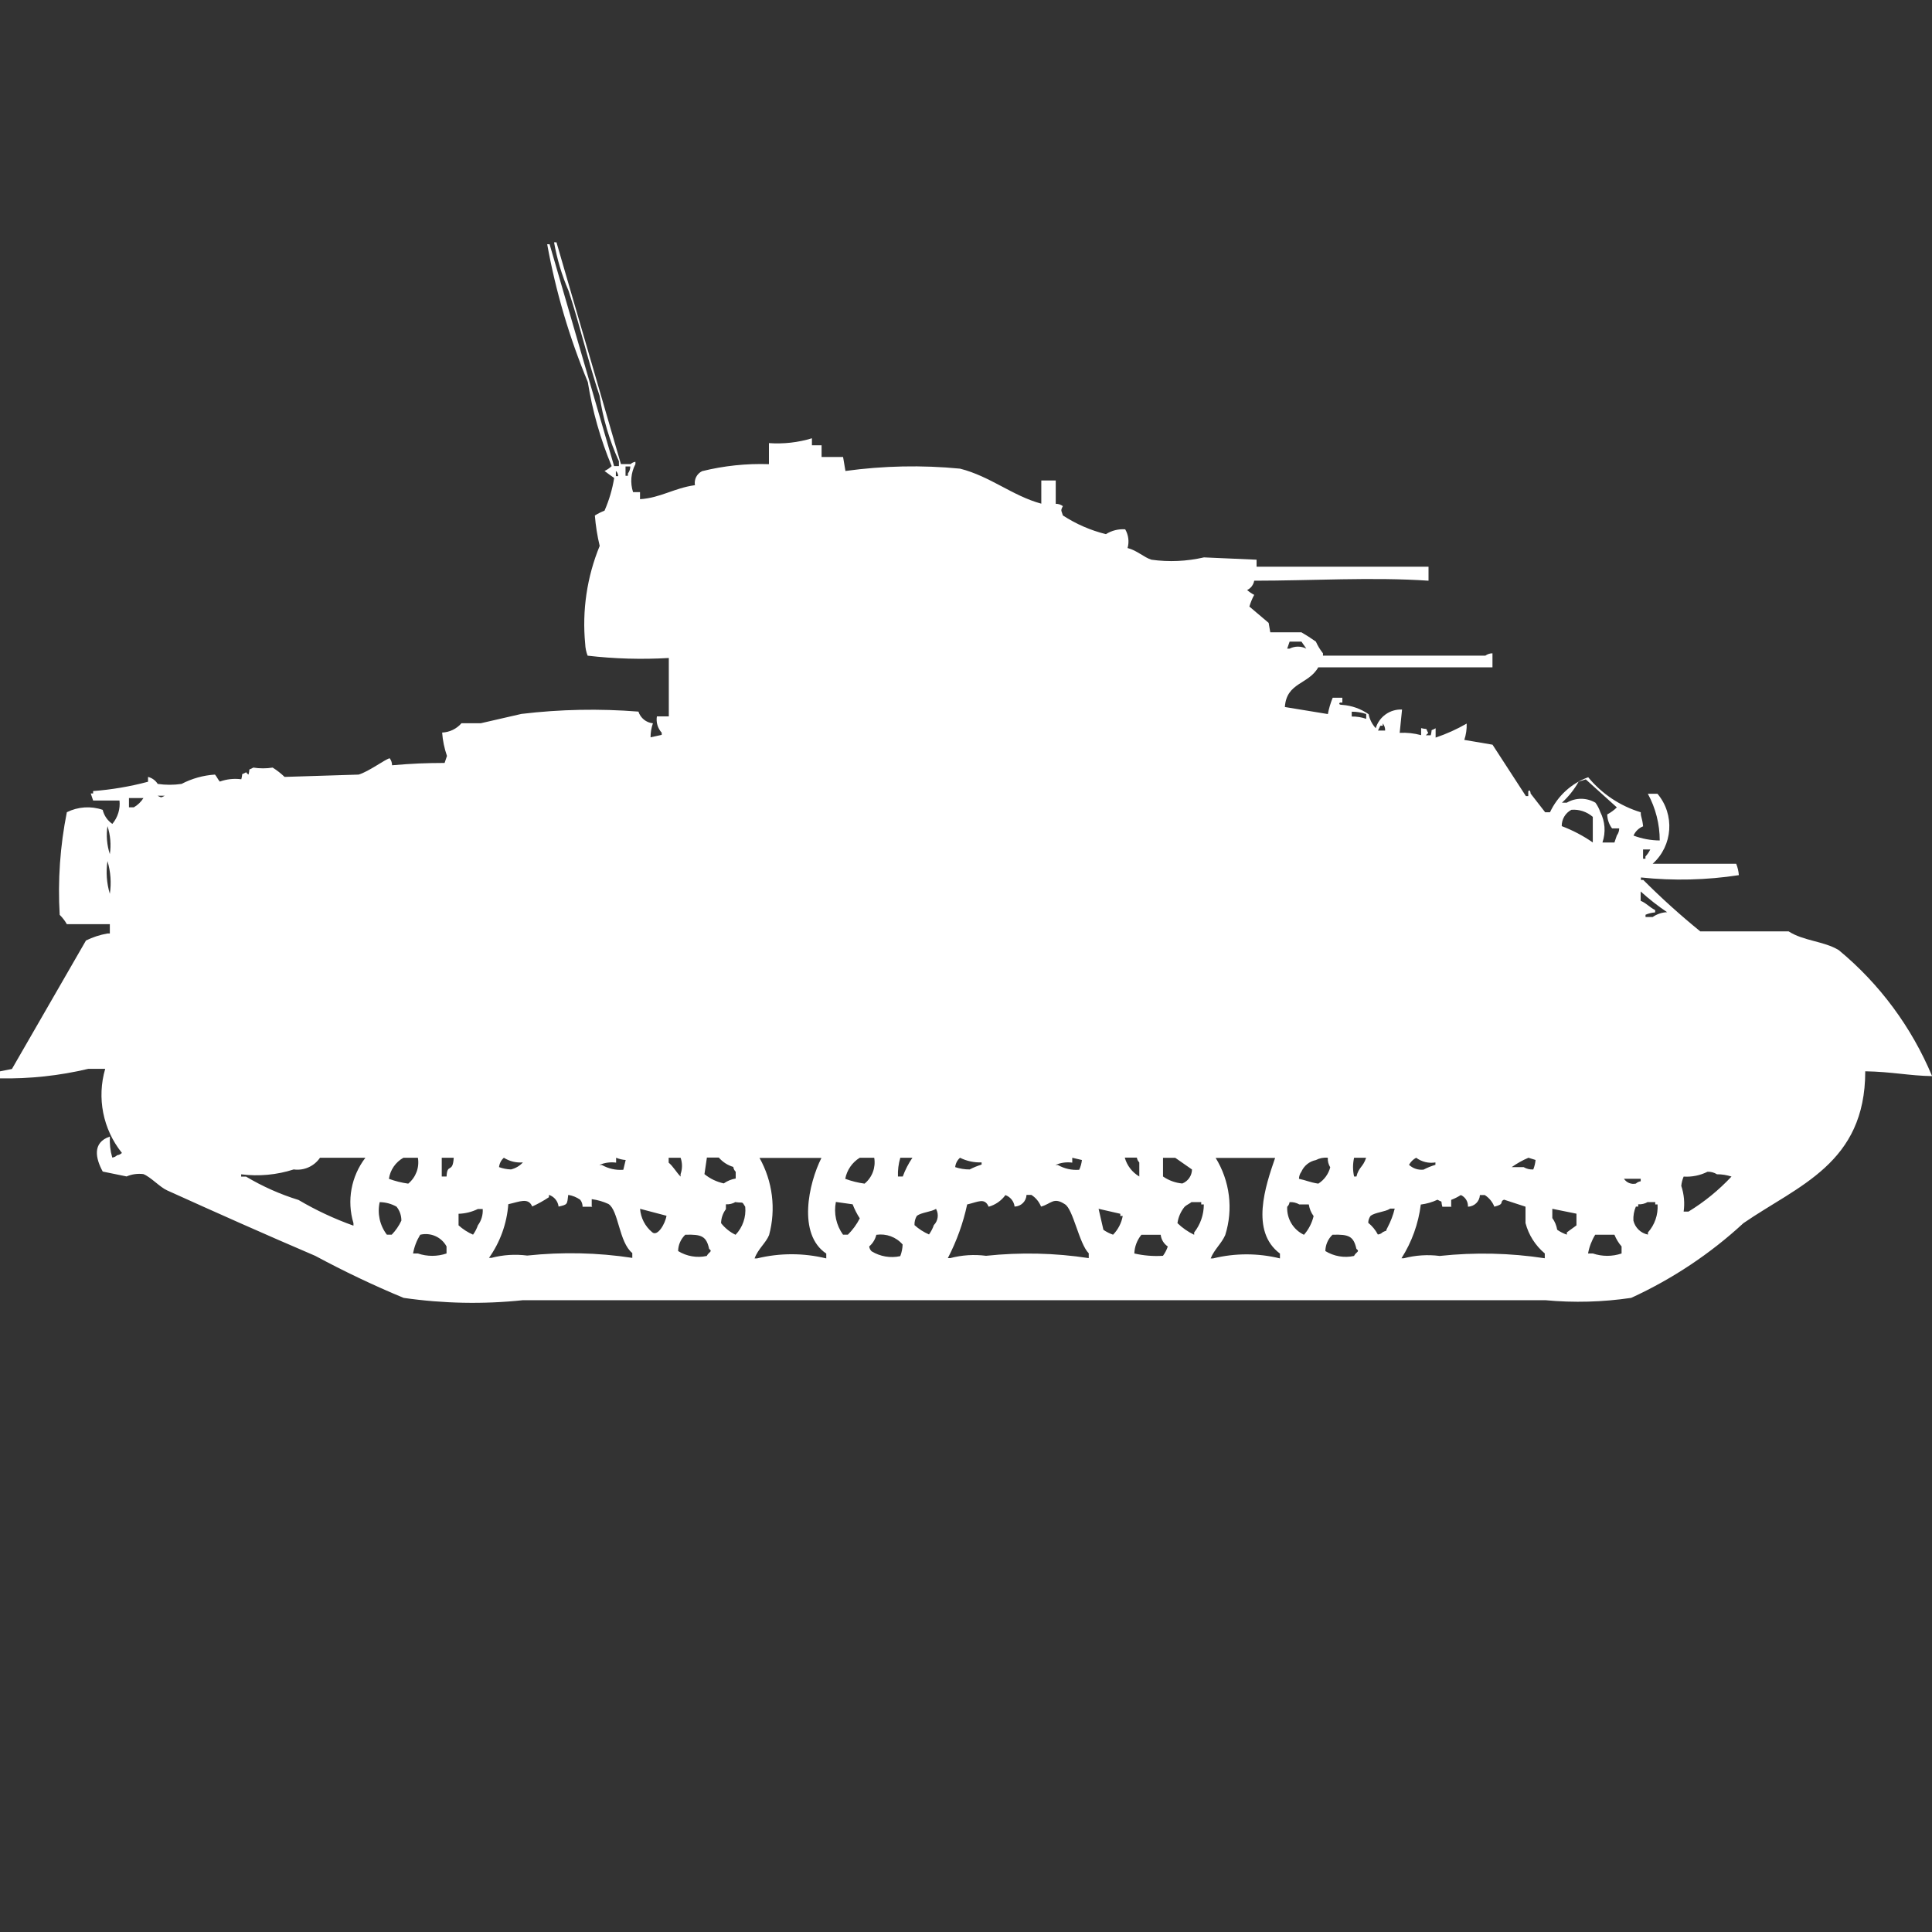 <?xml version="1.0" encoding="utf-8"?>
<!-- Generator: Adobe Illustrator 16.0.0, SVG Export Plug-In . SVG Version: 6.00 Build 0)  -->
<!DOCTYPE svg PUBLIC "-//W3C//DTD SVG 1.1//EN" "http://www.w3.org/Graphics/SVG/1.1/DTD/svg11.dtd">
<svg version="1.1" id="Layer_1" xmlns="http://www.w3.org/2000/svg" xmlns:xlink="http://www.w3.org/1999/xlink" x="0px" y="0px"
	 width="40px" height="40px" viewBox="0 0 40 40" enable-background="new 0 0 40 40" xml:space="preserve">
<rect x="0" y="0" width="40" height="40" fill="#333333" stroke="none"/>
<path id="Color_Fill_1" fill="#FFFFFF" d="M13.251,10.19v0.145c0.426-0.027,0.7-0.229,1.137-0.29
	c-0.021-0.119,0.039-0.237,0.148-0.29c0.452-0.112,0.918-0.161,1.384-0.145V9.174c0.3,0.021,0.602-0.012,0.89-0.1v0.145h0.2v0.242
	h0.445l0.049,0.29c0.787-0.108,1.583-0.125,2.373-0.048c0.627,0.159,1.084,0.563,1.682,0.725V9.948h0.299v0.483
	c0.054-0.001,0.105,0.016,0.148,0.048c-0.055,0.1-0.029,0.088,0,0.193c0.273,0.178,0.574,0.309,0.891,0.387
	c0.119-0.075,0.259-0.11,0.399-0.1c0.068,0.117,0.086,0.257,0.049,0.387c0.2,0.052,0.335,0.192,0.494,0.242
	c0.362,0.051,0.731,0.034,1.088-0.048l1.089,0.048v0.145h3.56v0.29c-1.153-0.079-2.433,0-3.609,0
	c-0.015,0.084-0.069,0.157-0.147,0.193c0.045,0.039,0.094,0.073,0.147,0.1c-0.042,0.077-0.075,0.158-0.1,0.242l0.399,0.338
	l0.034,0.195h0.644c0.104,0.06,0.203,0.124,0.3,0.193c0.038,0.087,0.088,0.168,0.147,0.242v0.048h3.362
	c0.043-0.031,0.095-0.048,0.147-0.048v0.29h-3.607c-0.2,0.358-0.658,0.31-0.691,0.822l0.89,0.146c0.021-0.116,0.056-0.229,0.1-0.338
	h0.2v0.1h-0.05c-0.05,0.049,0.049,0.048,0.05,0.048c0.195,0.014,0.383,0.081,0.544,0.193c0.021,0.108,0.073,0.209,0.147,0.29
	c0.071-0.239,0.296-0.398,0.545-0.387l-0.049,0.483c0.149-0.008,0.3,0.008,0.444,0.048v-0.146c0.16,0.04,0.076-0.024,0.147,0.1
	l-0.049,0.048h0.101c0.041-0.157-0.024-0.074,0.101-0.145v0.193c0.223-0.075,0.438-0.172,0.643-0.29
	c0.004,0.115-0.013,0.229-0.049,0.338l0.584,0.099l0.691,1.064h0.049v-0.1c0.043-0.054,0.049,0.048,0.049,0.048l0.301,0.387h0.1
	c0.157-0.336,0.441-0.598,0.791-0.725c0.283,0.344,0.662,0.596,1.088,0.725c0,0.112,0.025,0.084,0.049,0.291
	c-0.089,0.035-0.16,0.104-0.199,0.192c0.174,0.065,0.357,0.1,0.543,0.101c0-0.338-0.085-0.671-0.246-0.967h0.199
	c0.363,0.431,0.319,1.073-0.1,1.45h1.73c0.031,0.075,0.049,0.154,0.055,0.235c-0.671,0.103-1.352,0.119-2.027,0.048v0.052h0.049
	c0.374,0.375,0.768,0.73,1.179,1.064h1.829c0.31,0.2,0.727,0.2,1.037,0.387c0.848,0.7,1.51,1.597,1.934,2.61
	c-0.473-0.008-0.846-0.092-1.384-0.1c0,1.909-1.386,2.362-2.522,3.144c-0.688,0.635-1.473,1.157-2.324,1.547
	c-0.589,0.087-1.187,0.104-1.779,0.048H10.828c-0.823,0.087-1.653,0.07-2.472-0.048c-0.624-0.259-1.234-0.55-1.829-0.87
	C5.473,25.55,4.5,25.116,3.461,24.646c-0.153-0.068-0.342-0.28-0.494-0.338c-0.117-0.014-0.237,0.002-0.346,0.049l-0.494-0.101
	c-0.146-0.268-0.224-0.6,0.148-0.725c-0.008,0.146,0.008,0.294,0.049,0.435c0.038-0.004,0.073-0.021,0.1-0.048
	c0.038-0.005,0.073-0.021,0.1-0.048c-0.393-0.489-0.522-1.139-0.346-1.741H1.829C1.23,22.271,0.615,22.338,0,22.326v-0.145
	l0.247-0.049l1.533-2.66c0.14-0.069,0.29-0.118,0.445-0.145h0.049v-0.193h-0.89c-0.04-0.07-0.09-0.136-0.148-0.193
	c-0.042-0.711,0.008-1.426,0.148-2.125c0.231-0.115,0.499-0.133,0.742-0.049c0.028,0.119,0.1,0.222,0.2,0.291
	c0.113-0.135,0.167-0.31,0.148-0.484H1.928l-0.049-0.146h0.049v-0.05c0.384-0.029,0.765-0.094,1.137-0.193v-0.1
	c0.083,0.021,0.155,0.073,0.2,0.145c0.164,0.024,0.33,0.024,0.494,0c0.215-0.112,0.451-0.178,0.692-0.193
	c0.034,0.037,0.065,0.108,0.1,0.145c0.143-0.052,0.295-0.068,0.445-0.048c0.041-0.157-0.024-0.074,0.1-0.145
	c0.012,0.02,0.029,0.036,0.049,0.048c0.041-0.157-0.024-0.074,0.1-0.145c0.132,0.021,0.268,0.021,0.4,0
	c0.089,0.056,0.171,0.12,0.247,0.193l1.533-0.048c0.212-0.063,0.554-0.321,0.643-0.338c0.032,0.042,0.049,0.092,0.049,0.145
	c0.456-0.038,0.679-0.046,1.088-0.048l0.049-0.145c-0.054-0.156-0.088-0.319-0.1-0.484c0.154-0.007,0.299-0.076,0.4-0.193h0.4
	c0.241-0.056,0.607-0.138,0.841-0.193c0.804-0.097,1.616-0.112,2.423-0.048c0.043,0.133,0.161,0.229,0.3,0.242
	c-0.033,0.093-0.049,0.191-0.049,0.29l0.231-0.05V15.17c-0.083-0.091-0.12-0.216-0.1-0.338h0.247v-1.209
	c-0.561,0.033-1.124,0.017-1.681-0.048c-0.03-0.078-0.047-0.159-0.05-0.242c-0.067-0.691,0.036-1.389,0.3-2.031
	c-0.05-0.207-0.083-0.417-0.1-0.629c0.063-0.04,0.13-0.073,0.2-0.1c0.095-0.217,0.162-0.444,0.2-0.677
	c-0.057-0.041-0.144-0.1-0.2-0.145c0.054-0.025,0.104-0.059,0.148-0.1c-0.233-0.559-0.399-1.143-0.494-1.741
	c-0.381-0.918-0.664-1.875-0.841-2.853h0.05l1.335,4.593h0.1v-0.1c-0.196-0.43-0.331-0.886-0.4-1.354
	c-0.233-0.695-0.4-1.437-0.643-2.176c-0.139-0.322-0.239-0.659-0.3-1.004h0.05l1.335,4.593h0.2c0.027-0.026,0.062-0.043,0.1-0.048
	v0.048c-0.095,0.179-0.112,0.388-0.049,0.58h0.148L13.251,10.19z M12.951,9.658v0.193H13V9.803c0.032-0.042,0.049-0.092,0.05-0.145
	H12.951L12.951,9.658z M12.751,9.758v0.1H12.8c-0.002-0.038-0.017-0.075-0.043-0.103L12.751,9.758z M26.7,13.284l-0.05,0.145h0.05
	c0.108-0.055,0.237-0.055,0.346,0l-0.101-0.145H26.7z M27.986,14.735v0.1c0.102-0.002,0.203,0.014,0.3,0.048v-0.1
	c-0.097-0.033-0.198-0.049-0.302-0.048H27.986z M28.678,15.122c0.001-0.053-0.017-0.104-0.049-0.145v0.048h-0.05l-0.049,0.1h0.147
	V15.122z M33.178,17.443h0.247l0.05-0.146c0.031-0.042,0.049-0.093,0.049-0.146h-0.148c-0.063-0.083-0.098-0.185-0.1-0.289
	c0.072-0.039,0.141-0.088,0.199-0.146l-0.643-0.58l-0.148,0.048c-0.092,0.162-0.208,0.309-0.346,0.435h0.1
	c0.184-0.108,0.41-0.108,0.594,0c0.043,0.059,0.076,0.124,0.1,0.193c0.1,0.194,0.116,0.42,0.046,0.627L33.178,17.443z M3.263,16.475
	c0.085,0.042,0.063,0.042,0.148,0H3.263z M2.67,16.523v0.192h0.1c0.082-0.047,0.15-0.113,0.2-0.192H2.67z M32.534,16.766
	c-0.125,0.066-0.202,0.196-0.2,0.338c0.227,0.086,0.443,0.199,0.643,0.338v-0.53C32.854,16.806,32.695,16.753,32.534,16.766z
	 M2.225,17.104c-0.029,0.193-0.012,0.393,0.049,0.58C2.303,17.488,2.286,17.291,2.225,17.104L2.225,17.104z M34.018,17.586v0.193
	h0.049v-0.047c0.041-0.042,0.074-0.091,0.1-0.145h-0.148V17.586z M2.225,17.828c-0.034,0.227-0.017,0.457,0.049,0.677
	C2.308,18.279,2.291,18.048,2.225,17.828L2.225,17.828z M33.968,18.457v0.193c0.127,0.054,0.173,0.127,0.3,0.192v0.048
	c-0.068,0.006-0.136,0.021-0.199,0.049v0.047h0.147c0.089-0.061,0.192-0.096,0.3-0.1C34.324,18.757,34.141,18.613,33.968,18.457
	L33.968,18.457z M6.625,23.97c-0.121,0.177-0.332,0.271-0.544,0.242c-0.351,0.113-0.723,0.147-1.088,0.101v0.047h0.1
	c0.343,0.204,0.708,0.367,1.088,0.484c0.361,0.213,0.742,0.391,1.137,0.532v-0.052c-0.141-0.465-0.048-0.969,0.247-1.354H6.625z
	 M8.652,23.97h-0.3c-0.162,0.091-0.273,0.252-0.3,0.436c0.129,0.048,0.264,0.081,0.4,0.1C8.61,24.375,8.687,24.172,8.652,23.97
	L8.652,23.97z M9.146,23.97v0.388h0.1c0.011-0.287,0.128-0.054,0.148-0.388H9.146L9.146,23.97z M10.432,23.97
	c-0.057,0.05-0.092,0.119-0.1,0.194c0.079,0.029,0.163,0.045,0.247,0.048c0.095-0.023,0.181-0.073,0.247-0.146
	C10.688,24.078,10.55,24.044,10.432,23.97L10.432,23.97z M12.756,23.97v0.101c-0.117-0.016-0.237,0-0.346,0.048h0.05
	c0.135,0.077,0.29,0.112,0.445,0.1l0.049-0.202C12.886,24.012,12.82,23.996,12.756,23.97L12.756,23.97z M14.091,23.97h-0.247v0.101
	c0.1,0.086,0.158,0.199,0.247,0.289v-0.051C14.129,24.199,14.13,24.08,14.091,23.97L14.091,23.97z M14.635,23.97l-0.05,0.339
	c0.116,0.095,0.253,0.16,0.4,0.192c0.074-0.052,0.158-0.086,0.247-0.101V24.26c-0.027-0.026-0.045-0.062-0.05-0.1
	c-0.117-0.035-0.221-0.102-0.3-0.194h-0.247V23.97z M15.723,23.97c0.274,0.487,0.346,1.062,0.2,1.601
	c-0.067,0.164-0.23,0.287-0.3,0.483h0.05c0.471-0.115,0.963-0.115,1.434,0v-0.1c-0.6-0.4-0.366-1.453-0.1-1.981h-1.284V23.97z
	 M18.096,23.97H17.8c-0.157,0.097-0.266,0.255-0.3,0.436c0.129,0.048,0.263,0.081,0.4,0.1c0.158-0.13,0.234-0.333,0.2-0.535H18.096z
	 M18.64,23.97c-0.038,0.126-0.054,0.257-0.049,0.388h0.1c0.05-0.137,0.117-0.268,0.2-0.388H18.64z M19.876,23.97
	c-0.057,0.05-0.092,0.119-0.1,0.194c0.097,0.032,0.198,0.049,0.3,0.048c0.079-0.041,0.162-0.074,0.247-0.101v-0.045
	C20.168,24.072,20.015,24.039,19.876,23.97z M22.2,23.97v0.101c-0.118-0.016-0.237,0-0.347,0.048H21.9
	c0.135,0.077,0.289,0.112,0.444,0.1c0.029-0.063,0.048-0.132,0.056-0.202L22.2,23.97z M23.288,23.97
	c0.046,0.163,0.153,0.302,0.3,0.388v-0.291c-0.027-0.026-0.045-0.062-0.05-0.1h-0.25V23.97z M24.079,23.97v0.388
	c0.118,0.082,0.257,0.132,0.399,0.145c0.12-0.047,0.199-0.162,0.201-0.29l-0.347-0.242H24.079z M25.167,23.97
	c0.296,0.479,0.37,1.063,0.2,1.601c-0.074,0.171-0.229,0.3-0.301,0.483h0.05c0.454-0.112,0.929-0.112,1.384,0v-0.1
	c-0.62-0.463-0.3-1.4-0.1-1.981h-1.233V23.97z M27.491,23.97c-0.085-0.009-0.172,0.008-0.247,0.048
	c-0.134,0.026-0.246,0.117-0.301,0.242c-0.031,0.042-0.048,0.093-0.049,0.146c0.154,0.032,0.224,0.073,0.4,0.1
	c0.122-0.077,0.21-0.198,0.247-0.338C27.504,24.108,27.486,24.039,27.491,23.97z M28.035,23.97c-0.029,0.128-0.029,0.26,0,0.388
	h0.049c0.049-0.2,0.137-0.191,0.2-0.388H28.035z M29.32,23.97c-0.063,0.034-0.113,0.084-0.148,0.146
	c0.08,0.076,0.19,0.112,0.301,0.1c0.078-0.041,0.161-0.074,0.246-0.1v-0.049C29.578,24.09,29.435,24.055,29.32,23.97z M31.645,23.97
	c-0.123,0.052-0.238,0.117-0.347,0.194h0.247c0.061,0.036,0.13,0.053,0.2,0.048c0.025-0.063,0.041-0.128,0.047-0.196L31.645,23.97z
	 M35.352,24.26c-0.152,0.076-0.324,0.111-0.494,0.1c-0.026,0.063-0.043,0.127-0.049,0.193c0.058,0.172,0.074,0.354,0.049,0.532h0.1
	c0.328-0.2,0.627-0.444,0.891-0.726c-0.098-0.031-0.199-0.048-0.301-0.047C35.488,24.275,35.421,24.257,35.352,24.26z
	 M33.622,24.405c0.054,0.081,0.151,0.121,0.247,0.1c0.027-0.026,0.063-0.043,0.1-0.048v-0.052H33.622z M12.262,24.984h-0.2
	c0-0.052-0.017-0.104-0.05-0.145c-0.074-0.052-0.158-0.086-0.247-0.1c-0.025,0.199-0.01,0.199-0.2,0.242
	c-0.014-0.113-0.092-0.208-0.2-0.242v0.048c-0.11,0.073-0.226,0.138-0.346,0.192c-0.082-0.191-0.258-0.1-0.495-0.047
	c-0.03,0.399-0.168,0.784-0.4,1.111h0.049c0.242-0.064,0.494-0.08,0.742-0.048c0.725-0.077,1.456-0.062,2.176,0.048v-0.1
	c-0.277-0.223-0.283-0.883-0.494-1.016c-0.11-0.051-0.226-0.084-0.346-0.1v0.145L12.262,24.984z M20.816,24.743
	c-0.085,0.117-0.207,0.202-0.347,0.241c-0.083-0.193-0.215-0.1-0.445-0.047c-0.083,0.387-0.218,0.76-0.4,1.111h0.049
	c0.242-0.064,0.494-0.08,0.742-0.048c0.708-0.075,1.422-0.06,2.126,0.048v-0.1c-0.2-0.2-0.322-0.916-0.494-1.016
	c-0.237-0.156-0.282-0.008-0.493,0.049c-0.041-0.1-0.11-0.185-0.201-0.242h-0.1c-0.006,0.133-0.113,0.238-0.247,0.242
	C20.993,24.873,20.92,24.781,20.816,24.743L20.816,24.743z M30.063,24.984h-0.201c-0.041-0.156,0.024-0.073-0.1-0.145
	c-0.109,0.051-0.227,0.085-0.346,0.1c-0.049,0.396-0.186,0.776-0.4,1.112h0.049c0.242-0.063,0.494-0.08,0.742-0.048
	c0.725-0.078,1.456-0.062,2.176,0.048v-0.1c-0.195-0.163-0.335-0.383-0.399-0.629v-0.339l-0.444-0.145
	c-0.108,0.046,0.031,0.087-0.201,0.145c-0.039-0.099-0.109-0.184-0.199-0.241h-0.1c-0.007,0.133-0.115,0.238-0.248,0.241
	c0.006-0.103-0.053-0.199-0.147-0.241c-0.063,0.04-0.13,0.074-0.2,0.1v0.146L30.063,24.984z M7.862,24.885
	c-0.054,0.236,0,0.485,0.148,0.678h0.1c0.083-0.086,0.15-0.184,0.2-0.291c0.001-0.105-0.034-0.207-0.1-0.289
	c-0.106-0.06-0.226-0.092-0.348-0.094V24.885z M15.229,24.885c-0.06,0.037-0.13,0.053-0.2,0.049v0.1
	c-0.063,0.084-0.098,0.186-0.1,0.29c0.081,0.102,0.183,0.185,0.3,0.241c0.147-0.154,0.221-0.366,0.2-0.58
	c-0.075-0.121-0.029-0.073-0.2-0.096V24.885z M17.306,24.885c-0.047,0.236,0.007,0.482,0.148,0.678h0.1
	c0.1-0.1,0.183-0.213,0.247-0.338c-0.06-0.092-0.109-0.189-0.148-0.291L17.306,24.885z M24.673,24.885
	c-0.038,0.033-0.11,0.063-0.147,0.1c-0.08,0.098-0.131,0.215-0.148,0.339c0.102,0.099,0.219,0.18,0.346,0.241v-0.049
	c0.13-0.165,0.2-0.369,0.2-0.58H24.87v-0.047h-0.2L24.673,24.885z M26.7,24.885c-0.005,0.038-0.022,0.074-0.05,0.1
	c-0.012,0.246,0.125,0.475,0.347,0.58c0.097-0.11,0.165-0.243,0.2-0.387c-0.053-0.071-0.086-0.154-0.1-0.242H26.9
	c-0.061-0.035-0.131-0.052-0.2-0.047V24.885z M34.117,24.885c-0.061,0.037-0.131,0.053-0.2,0.049v0.047h-0.048
	c-0.039,0.092-0.057,0.191-0.051,0.291c0.035,0.146,0.152,0.26,0.301,0.289v-0.045c0.141-0.158,0.213-0.367,0.199-0.58H34.27v-0.047
	h-0.153L34.117,24.885z M9.494,25.127v0.242c0.089,0.08,0.19,0.146,0.3,0.193c0.043-0.06,0.077-0.125,0.1-0.193
	c0.072-0.098,0.108-0.217,0.1-0.338h-0.1c-0.125,0.061-0.262,0.095-0.401,0.099L9.494,25.127z M13.252,25.027
	c0.014,0.188,0.103,0.361,0.247,0.482c0.111,0.108,0.276-0.175,0.3-0.338L13.252,25.027z M19.383,25.027
	c-0.106,0.066-0.3,0.072-0.4,0.145c-0.036,0.058-0.053,0.125-0.049,0.193c0.089,0.08,0.19,0.145,0.3,0.193
	c0.043-0.06,0.077-0.125,0.1-0.193c0.087-0.088,0.107-0.223,0.048-0.331L19.383,25.027z M22.745,25.027l0.1,0.435
	c0.062,0.043,0.129,0.077,0.2,0.101c0.104-0.107,0.174-0.242,0.2-0.388h-0.05V25.13L22.745,25.027z M28.777,25.027
	c-0.106,0.066-0.301,0.072-0.4,0.145c-0.031,0.042-0.049,0.093-0.049,0.145c0.082,0.066,0.15,0.149,0.199,0.242
	c0.039-0.004,0.074-0.021,0.101-0.048c0.122-0.063,0.034,0.021,0.101-0.1c0.064-0.122,0.115-0.253,0.147-0.388h-0.101L28.777,25.027
	z M32.634,25.127l-0.495-0.1v0.192c0.053,0.071,0.086,0.155,0.101,0.242c0.062,0.043,0.128,0.077,0.2,0.101v-0.047l0.199-0.145
	V25.13L32.634,25.127z M8.7,25.564c-0.073,0.119-0.124,0.25-0.148,0.388h0.1c0.192,0.065,0.401,0.065,0.593,0v-0.146
	C9.14,25.611,8.916,25.512,8.7,25.564z M14.188,25.564c-0.093,0.088-0.147,0.211-0.148,0.338c0.177,0.109,0.39,0.146,0.593,0.101
	c0.039-0.083,0.13-0.089,0.049-0.146c-0.058-0.26-0.152-0.304-0.492-0.293H14.188z M18.144,25.564
	c-0.023,0.095-0.075,0.18-0.148,0.242c0.004,0.039,0.022,0.074,0.05,0.101c0.177,0.108,0.39,0.145,0.593,0.1
	c0.03-0.077,0.046-0.159,0.049-0.241c-0.135-0.156-0.339-0.23-0.542-0.201H18.144z M23.632,25.564
	c-0.09,0.11-0.142,0.246-0.147,0.388c0.193,0.044,0.394,0.061,0.593,0.048c0.043-0.059,0.077-0.124,0.1-0.193
	c-0.082-0.055-0.136-0.143-0.147-0.242h-0.4H23.632z M27.588,25.564c-0.094,0.088-0.146,0.211-0.148,0.338
	c0.178,0.109,0.391,0.146,0.594,0.101c0.039-0.083,0.13-0.089,0.049-0.146c-0.059-0.26-0.152-0.304-0.492-0.293H27.588z
	 M33.027,25.564c-0.073,0.119-0.123,0.25-0.148,0.388h0.1c0.193,0.065,0.401,0.065,0.594,0v-0.146
	c-0.063-0.072-0.112-0.154-0.148-0.242h-0.4H33.027z"/>
</svg>
